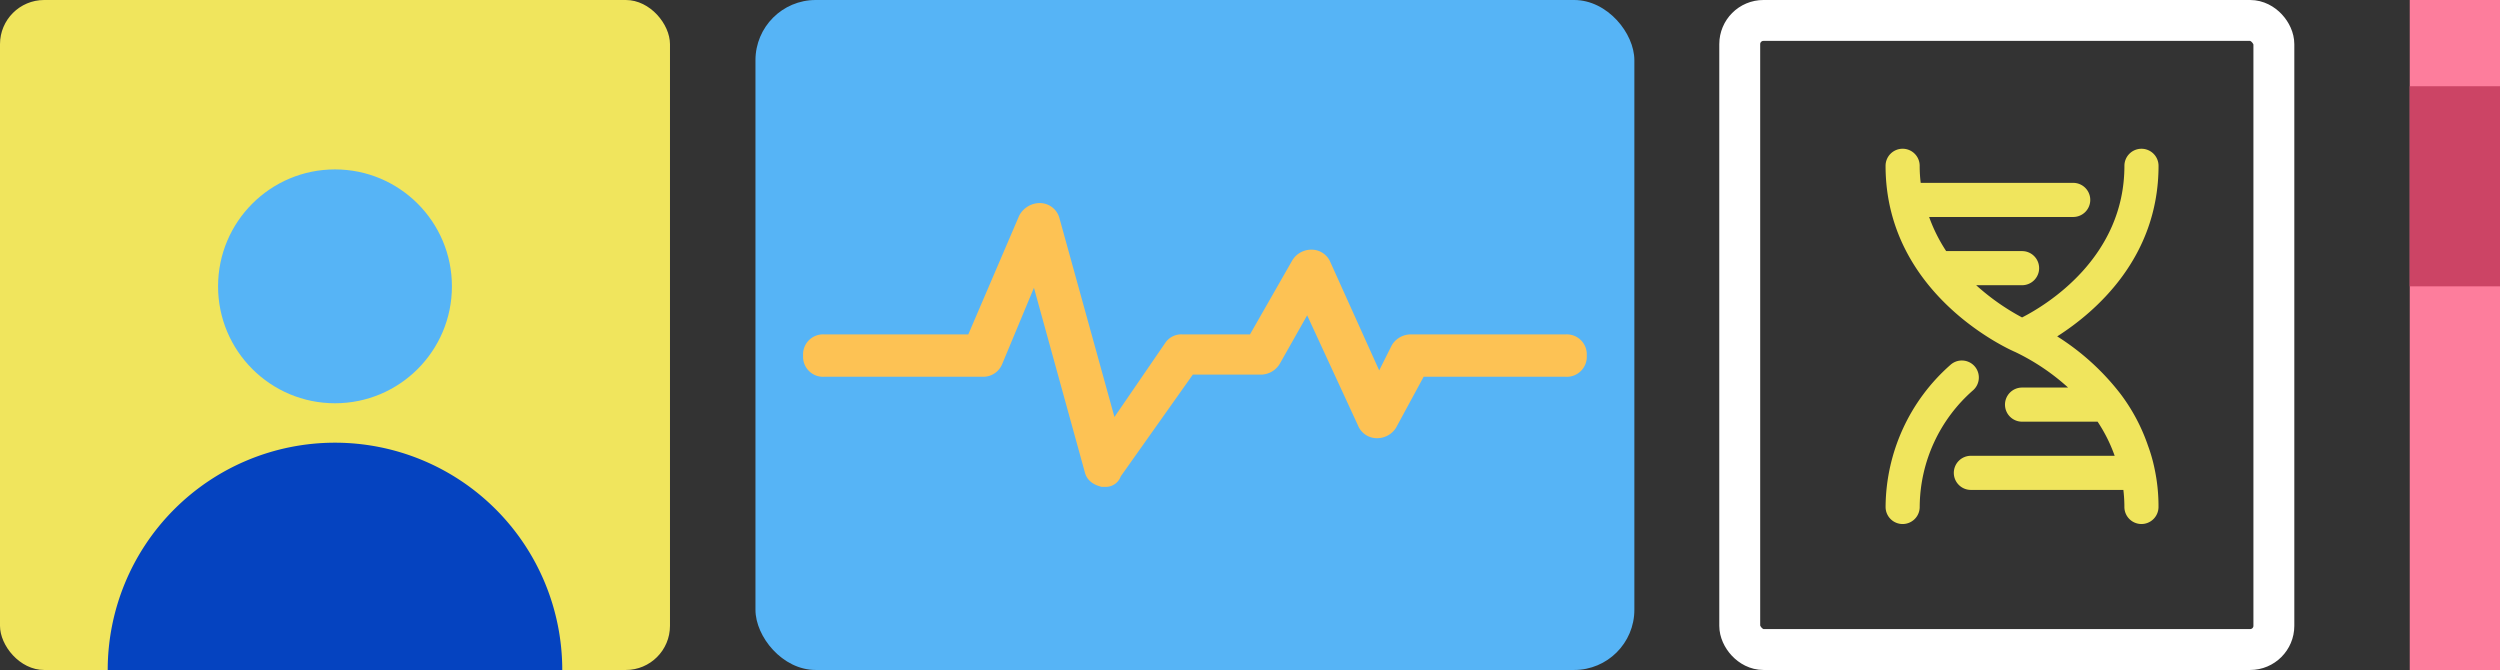 <svg id="组_164" data-name="组 164" xmlns="http://www.w3.org/2000/svg" width="550.128" height="147.429" viewBox="0 0 550.128 147.429">
  <rect x="0" y="0" width="550.128" height="147.429" fill="#333333" stroke="none"/>
  <defs>
    <style>
      .cls-1, .cls-9 {
        fill: none;
      }

      .cls-1 {
        stroke: #fff;
        stroke-miterlimit: 10;
        stroke-width: 9px;
      }

      .cls-2 {
        fill: #56b4f6;
      }

      .cls-3 {
        fill: #f0e55d;
      }

      .cls-4 {
        fill: #0543c0;
      }

      .cls-5 {
        fill: #fd7d9c;
      }

      .cls-6 {
        fill: #cc4465;
      }

      .cls-7 {
        fill: #fdc254;
      }

      .cls-8 {
        stroke: none;
      }
    </style>
  </defs>
  <g id="矩形_152" data-name="矩形 152" class="cls-1" transform="translate(378.33)">
    <rect class="cls-8" width="126.537" height="147.429" rx="9.718"/>
    <rect class="cls-9" x="4.5" y="4.5" width="117.537" height="138.429" rx="5.218"/>
  </g>
  <rect id="矩形_154" data-name="矩形 154" class="cls-2" width="193.403" height="147.429" rx="13.252" transform="translate(166.241)"/>
  <g id="组_163" data-name="组 163">
    <rect id="矩形_156" data-name="矩形 156" class="cls-3" width="147.429" height="147.429" rx="9.718"/>
    <circle id="椭圆_180" data-name="椭圆 180" class="cls-2" cx="25.73" cy="25.73" r="25.73" transform="translate(47.985 37.279)"/>
    <path id="路径_568" data-name="路径 568" class="cls-4" d="M3246.329-6285.18a50.012,50.012,0,0,1,50.012-50.012,50.012,50.012,0,0,1,50.012,50.012" transform="translate(-3222.627 6432.608)"/>
  </g>
  <rect id="矩形_157" data-name="矩形 157" class="cls-5" width="19.861" height="147.429" transform="translate(530.267)"/>
  <rect id="矩形_158" data-name="矩形 158" class="cls-6" width="19.861" height="44.033" transform="translate(530.267 18.977)"/>
  <path id="路径_574" data-name="路径 574" class="cls-7" d="M3567.791-6360.548h-.932c-1.864-.466-3.262-1.4-3.729-3.262l-11.185-40.547-6.99,16.778a4.48,4.48,0,0,1-4.195,2.8h-34.954a4.4,4.4,0,0,1-4.66-4.661,4.4,4.4,0,0,1,4.66-4.661H3537.5l11.185-26.1a5.128,5.128,0,0,1,4.661-2.8,4.477,4.477,0,0,1,4.195,3.263l12.118,43.81,11.185-16.312a4.24,4.24,0,0,1,3.729-1.865h14.914l9.321-16.312a4.895,4.895,0,0,1,4.195-2.33,4.479,4.479,0,0,1,4.195,2.8l10.719,23.769,2.8-5.592a4.894,4.894,0,0,1,4.194-2.331h34.022a4.4,4.4,0,0,1,4.66,4.661,4.4,4.4,0,0,1-4.66,4.661H3637.7l-6.059,11.186a4.894,4.894,0,0,1-4.195,2.33,4.478,4.478,0,0,1-4.195-2.8l-11.185-24.235-6.059,10.719a4.894,4.894,0,0,1-4.194,2.33H3586.9l-15.846,22.371a3.5,3.5,0,0,1-3.262,2.33Z" transform="translate(-3324.424 6467.687)"/>
  <path id="路径_575" data-name="路径 575" class="cls-3" d="M3917.333-6395.124a3.754,3.754,0,0,0-5.293-.187,41.964,41.964,0,0,0-14.226,31.231,3.754,3.754,0,0,0,3.755,3.752,3.754,3.754,0,0,0,3.752-3.752,34.345,34.345,0,0,1,11.825-25.75,3.754,3.754,0,0,0,.188-5.293Zm38.176,17.417a40.778,40.778,0,0,0-6.006-11.261,53.718,53.718,0,0,0-13.926-12.65c8.408-5.368,22.3-17.267,22.3-37.538a3.753,3.753,0,0,0-3.757-3.75,3.753,3.753,0,0,0-3.751,3.75c0,20.271-17.23,30.668-22.522,33.371a50.367,50.367,0,0,1-10.1-7.094h10.1a3.754,3.754,0,0,0,3.754-3.754,3.754,3.754,0,0,0-3.754-3.754h-16.7a35.29,35.29,0,0,1-3.754-7.507H3939.1a3.754,3.754,0,0,0,3.753-3.755,3.753,3.753,0,0,0-3.753-3.753h-33.559a30.665,30.665,0,0,1-.225-3.754,3.754,3.754,0,0,0-3.754-3.754,3.754,3.754,0,0,0-3.753,3.754c0,28.416,27.4,40.5,28.566,40.991a48.511,48.511,0,0,1,11.6,7.808h-10.135a3.754,3.754,0,0,0-3.751,3.756,3.753,3.753,0,0,0,3.751,3.751h16.629a34.079,34.079,0,0,1,3.754,7.508h-31.644a3.754,3.754,0,0,0-3.751,3.757,3.754,3.754,0,0,0,3.751,3.751h33.558a31,31,0,0,1,.225,3.753,3.753,3.753,0,0,0,3.757,3.75,3.754,3.754,0,0,0,3.751-3.75,39.461,39.461,0,0,0-.826-8.221,34.756,34.756,0,0,0-1.539-5.405Z" transform="translate(-3482.888 6475.641)"/>
</svg>
